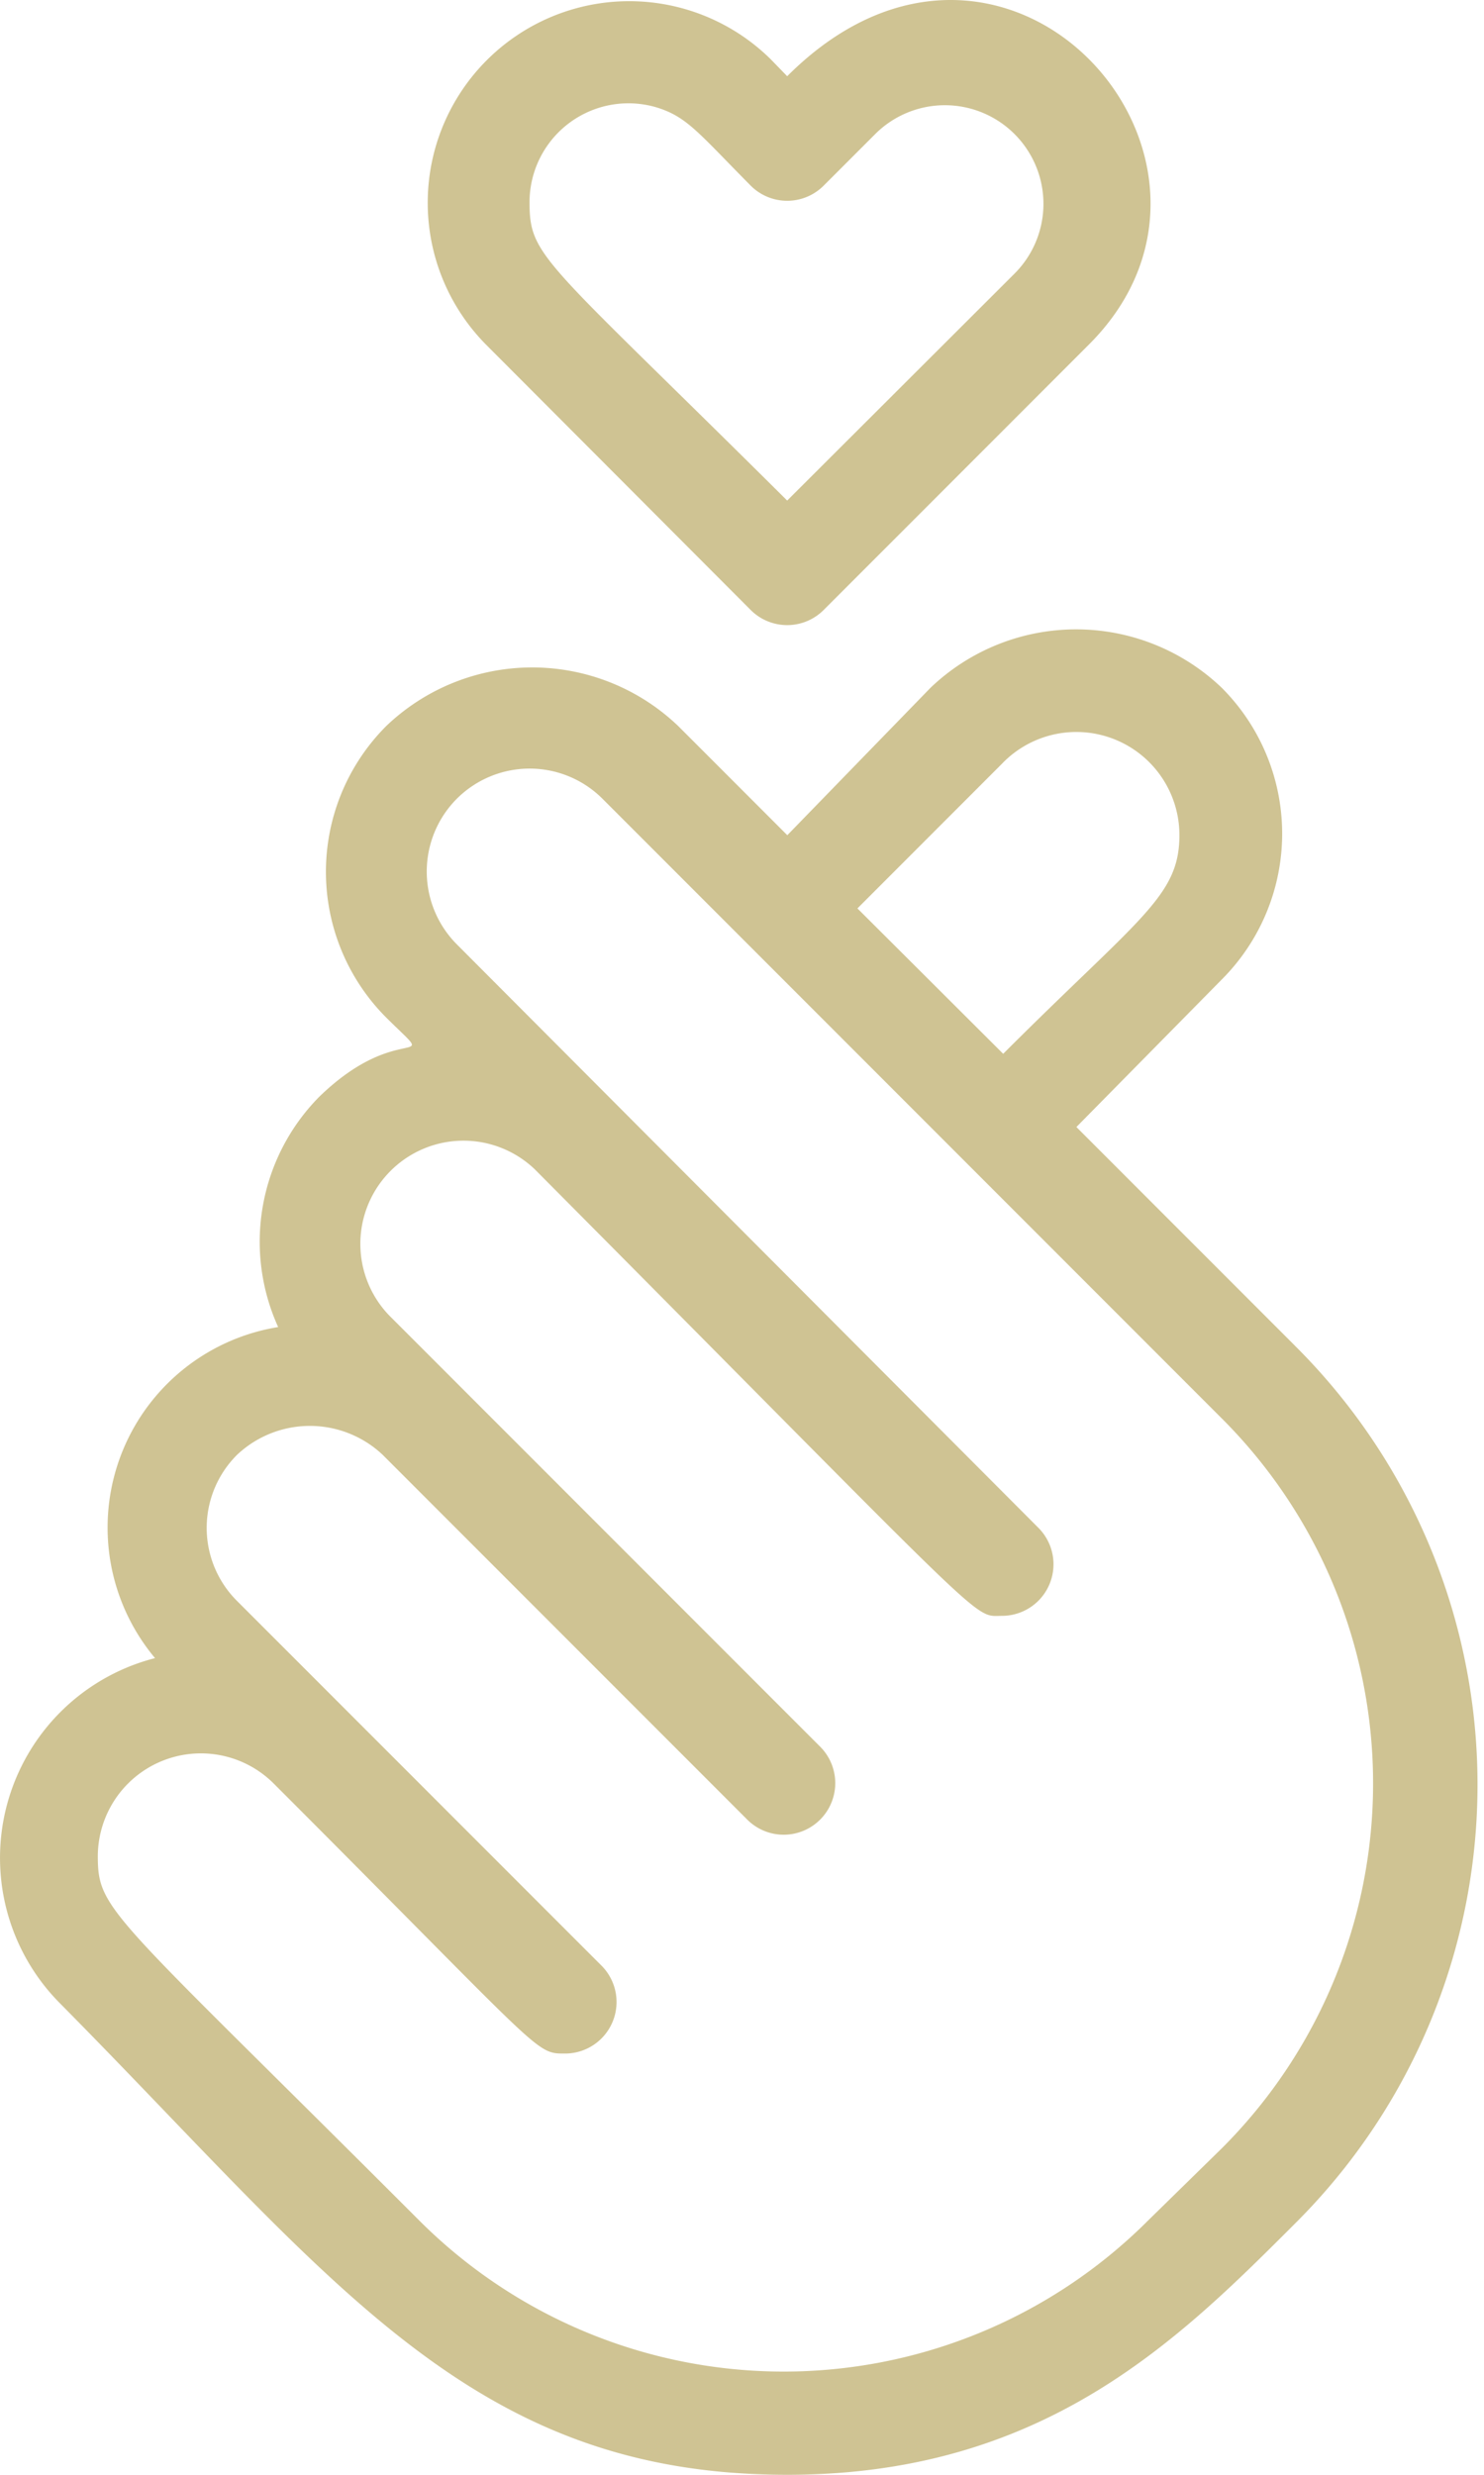 <svg width="36" height="60" fill="none" xmlns="http://www.w3.org/2000/svg"><path d="M31.412 32.624l-5.3-5.3 3.525-3.575a5 5 0 000-7.075 5.113 5.113 0 00-7.063 0l-3.475 3.575-2.65-2.65a5.125 5.125 0 00-7.076 0 5 5 0 000 7.075c1.35 1.338.35 0-1.625 1.913a5 5 0 00-1 5.587A4.925 4.925 0 003.761 40.2a5 5 0 00-2.338 8.337C8.098 55.275 11.386 60 19.099 60c6.25 0 9.512-3.287 12.375-6.15a14.999 14.999 0 00-.063-21.226zm-7.076-14.138a2.5 2.5 0 014.275 1.763c0 1.488-.962 1.988-4.275 5.3L20.8 22.024l3.537-3.538zm5.313 33.589l-1.8 1.762a12.5 12.5 0 01-17.676 0c-7.5-7.5-7.8-7.5-7.8-8.837a2.5 2.5 0 014.263-1.763c6.6 6.6 6.337 6.55 7.075 6.55a1.249 1.249 0 00.875-2.137l-8.838-8.838a2.499 2.499 0 010-3.538 2.575 2.575 0 013.538 0l8.838 8.838a1.25 1.25 0 101.775-1.762L9.436 31.887a2.502 2.502 0 013.537-3.538c11.25 11.313 10.6 10.826 11.338 10.826a1.25 1.25 0 00.888-2.125L11.086 22.899a2.5 2.5 0 010-3.538 2.5 2.5 0 013.525 0l15 15a12.5 12.5 0 01.038 17.714z" fill="#CFC393"/><path d="M18.208 14.786a1.252 1.252 0 001.776 0l6.437-6.438c4.463-4.462-2.025-11.8-7.325-6.5l-.4-.412a4.888 4.888 0 00-6.913 6.912l6.425 6.438zm-2.3-12.188c.75.225 1.013.6 2.3 1.9a1.251 1.251 0 001.776 0l1.25-1.25a2.391 2.391 0 013.375 3.388l-5.513 5.5c-5.925-5.888-6.25-5.888-6.25-7.238a2.399 2.399 0 013.062-2.3z" fill="#CFC393"/></svg>